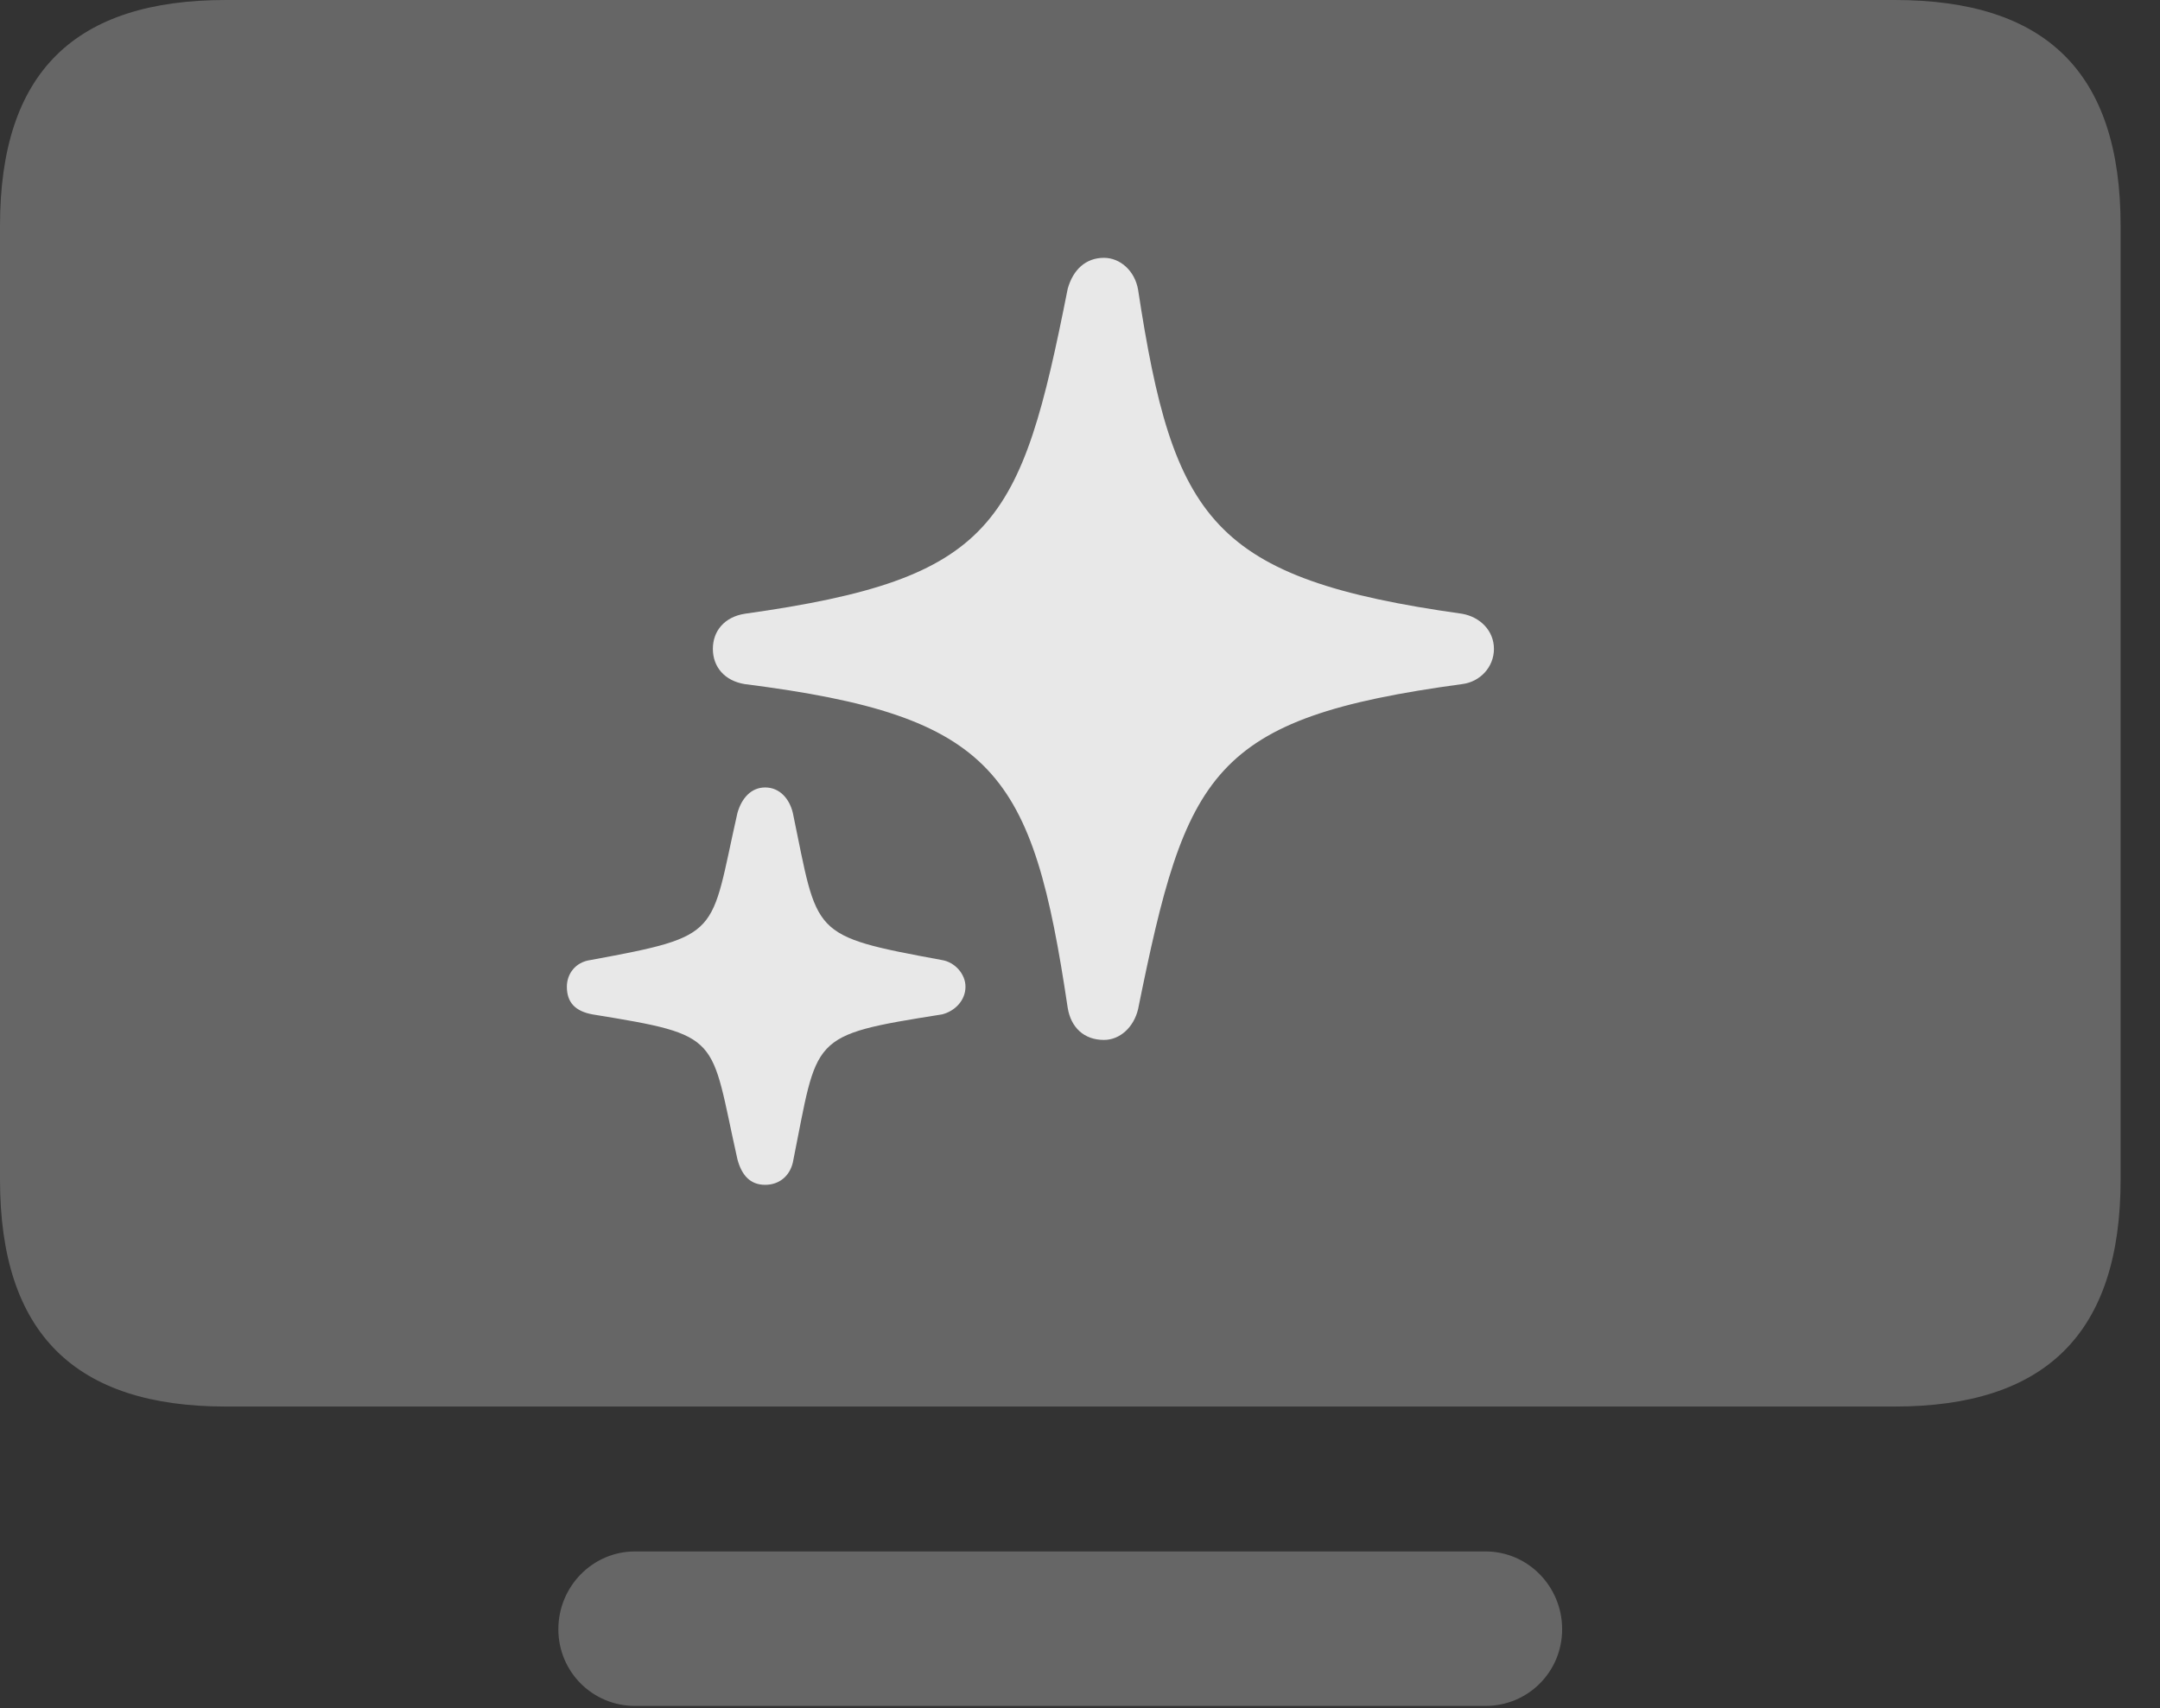 <?xml version="1.0" encoding="UTF-8"?>
<!--Generator: Apple Native CoreSVG 232.5-->
<!DOCTYPE svg
PUBLIC "-//W3C//DTD SVG 1.1//EN"
       "http://www.w3.org/Graphics/SVG/1.1/DTD/svg11.dtd">
<svg version="1.1" xmlns="http://www.w3.org/2000/svg" xmlns:xlink="http://www.w3.org/1999/xlink" width="19.795" height="15.654">
 <rect width="100%" height="100%" fill="#333333" stroke="none"/>
 <g>
  <rect height="15.654" opacity="0" width="19.795" x="0" y="0"/>
  <path d="M2.07 12.891L17.363 12.891C18.74 12.891 19.434 12.227 19.434 10.81L19.434 2.07C19.434 0.654 18.74 0 17.363 0L2.07 0C0.693 0 0 0.654 0 2.07L0 10.81C0 12.227 0.693 12.891 2.07 12.891ZM5.82 15.635L13.613 15.635C14.004 15.635 14.316 15.322 14.316 14.932C14.316 14.541 14.004 14.219 13.613 14.219L5.82 14.219C5.43 14.219 5.117 14.541 5.117 14.932C5.117 15.322 5.43 15.635 5.82 15.635Z" fill="#ffffff" fill-opacity="0.25"/>
  <path d="M10.117 9.531C9.932 9.531 9.814 9.414 9.785 9.238C9.463 7.08 9.131 6.562 6.826 6.27C6.641 6.24 6.533 6.113 6.533 5.947C6.533 5.781 6.641 5.654 6.826 5.625C9.121 5.303 9.355 4.814 9.785 2.646C9.834 2.471 9.951 2.363 10.117 2.363C10.264 2.363 10.4 2.48 10.43 2.656C10.752 4.766 11.104 5.303 13.398 5.625C13.565 5.654 13.691 5.781 13.691 5.947C13.691 6.113 13.565 6.25 13.398 6.27C11.094 6.582 10.869 7.08 10.43 9.248C10.391 9.414 10.264 9.531 10.117 9.531ZM7.012 10.859C6.875 10.859 6.797 10.771 6.758 10.625C6.504 9.492 6.631 9.492 5.43 9.297C5.273 9.268 5.195 9.189 5.195 9.043C5.195 8.926 5.273 8.818 5.41 8.799C6.631 8.574 6.504 8.574 6.758 7.451C6.797 7.314 6.885 7.217 7.012 7.217C7.148 7.217 7.236 7.324 7.266 7.451C7.5 8.574 7.412 8.574 8.633 8.799C8.75 8.818 8.848 8.926 8.848 9.043C8.848 9.17 8.75 9.268 8.633 9.297C7.402 9.492 7.5 9.492 7.266 10.654C7.236 10.781 7.139 10.859 7.012 10.859Z" fill="#ffffff" fill-opacity="0.85"/>
 </g>
</svg>
